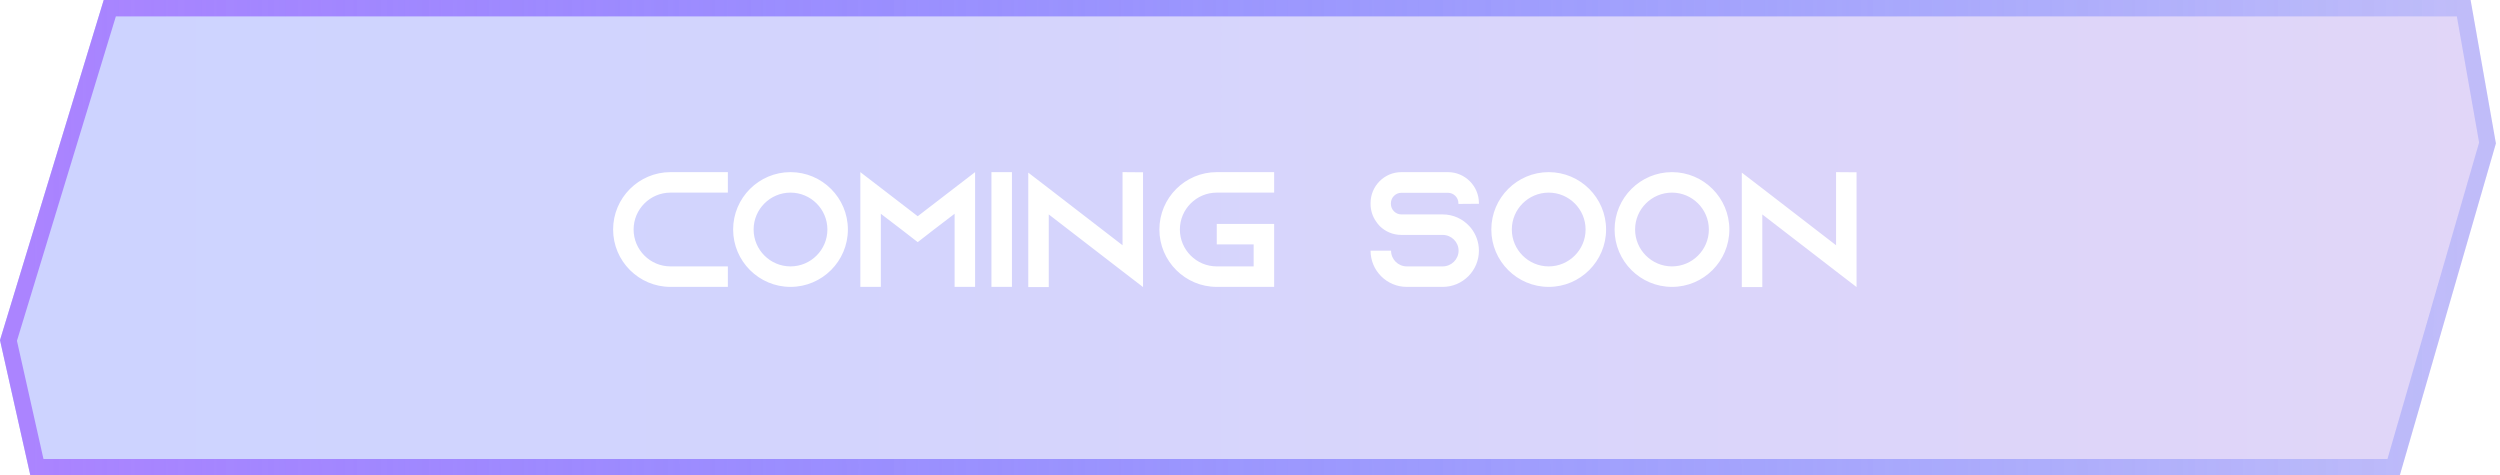 <svg width="305" height="58" viewBox="0 0 305 58" fill="none" xmlns="http://www.w3.org/2000/svg">
<g filter="url(#filter0_b_1921_3059)">
<path d="M12.654 0H301.414L304.5 17.5L292.772 58H3.704L0 41.5L12.654 0Z" fill="url(#paint0_linear_1921_3059)" fill-opacity="0.26"/>
<path d="M1.034 41.539L13.395 1H300.574L303.475 17.445L292.02 57H4.504L1.034 41.539Z" stroke="url(#paint1_linear_1921_3059)" stroke-width="2"/>
</g>
<path d="M81.8 23.5C79.32 23.5 77.3 25.52 77.3 28C77.3 30.48 79.32 32.5 81.8 32.5H88.8V35H81.8C77.94 35 74.8 31.86 74.8 28C74.8 24.14 77.94 21 81.8 21H88.8V23.5H81.8ZM96.442 21C100.302 21 103.442 24.14 103.442 28C103.442 31.86 100.302 35 96.442 35C92.582 35 89.442 31.86 89.442 28C89.442 24.14 92.582 21 96.442 21ZM96.442 32.5C98.922 32.5 100.942 30.48 100.942 28C100.942 25.52 98.922 23.5 96.442 23.5C93.962 23.5 91.942 25.52 91.942 28C91.942 30.48 93.962 32.5 96.442 32.5ZM116.461 22.92L118.961 21V35H116.461V26.08L114.001 27.96L111.961 29.54L109.921 27.96L107.461 26.08V35H104.961V21L107.461 22.92L111.961 26.38L116.461 22.92ZM123.457 35H120.957V21H123.457V35ZM136.949 21L139.449 21.02V35.02L136.949 33.1L127.949 26.16V35.02H125.449V21.06L127.949 22.98L136.949 29.92V21ZM148.445 23.5C145.965 23.5 143.945 25.52 143.945 28C143.945 30.48 145.965 32.5 148.445 32.5H152.945V29.82H148.445V27.32H155.445V35H148.445C144.585 35 141.445 31.86 141.445 28C141.445 24.14 144.585 21 148.445 21H155.445V23.5H148.445ZM180.428 24.86L177.928 24.88V24.8C177.928 24.1 177.348 23.52 176.648 23.52H170.968C170.268 23.52 169.688 24.1 169.688 24.8V24.88C169.688 25.58 170.268 26.16 170.968 26.16H176.008C177.308 26.16 178.468 26.72 179.268 27.6C179.328 27.66 179.368 27.72 179.428 27.78C180.048 28.54 180.428 29.52 180.428 30.58C180.428 33.02 178.448 35 176.008 35H171.628C169.188 35 167.208 33.02 167.208 30.58H169.708C169.708 31.64 170.568 32.5 171.628 32.5H176.008C177.068 32.5 177.947 31.64 177.947 30.58C177.947 29.52 177.068 28.66 176.008 28.66H170.968C169.948 28.66 169.028 28.26 168.348 27.6C168.168 27.42 168.008 27.22 167.868 27C167.448 26.4 167.208 25.66 167.208 24.86V24.78C167.208 22.7 168.888 21 170.968 21H176.648C178.728 21 180.428 22.7 180.428 24.78V24.86ZM188.942 21C192.802 21 195.942 24.14 195.942 28C195.942 31.86 192.802 35 188.942 35C185.082 35 181.942 31.86 181.942 28C181.942 24.14 185.082 21 188.942 21ZM188.942 32.5C191.422 32.5 193.442 30.48 193.442 28C193.442 25.52 191.422 23.5 188.942 23.5C186.462 23.5 184.442 25.52 184.442 28C184.442 30.48 186.462 32.5 188.942 32.5ZM203.981 21C207.841 21 210.981 24.14 210.981 28C210.981 31.86 207.841 35 203.981 35C200.121 35 196.981 31.86 196.981 28C196.981 24.14 200.121 21 203.981 21ZM203.981 32.5C206.461 32.5 208.481 30.48 208.481 28C208.481 25.52 206.461 23.5 203.981 23.5C201.501 23.5 199.481 25.52 199.481 28C199.481 30.48 201.501 32.5 203.981 32.5ZM224 21L226.5 21.02V35.02L224 33.1L215 26.16V35.02H212.5V21.06L215 22.98L224 29.92V21Z" fill="white"/>
<defs>
<filter id="filter0_b_1921_3059" x="-20" y="-20" width="344.5" height="98" filterUnits="userSpaceOnUse" color-interpolation-filters="sRGB">
<feFlood flood-opacity="0" result="BackgroundImageFix"/>
<feGaussianBlur in="BackgroundImageFix" stdDeviation="10"/>
<feComposite in2="SourceAlpha" operator="in" result="effect1_backgroundBlur_1921_3059"/>
<feBlend mode="normal" in="SourceGraphic" in2="effect1_backgroundBlur_1921_3059" result="shape"/>
</filter>
<linearGradient id="paint0_linear_1921_3059" x1="6.409" y1="29" x2="299.097" y2="29" gradientUnits="userSpaceOnUse">
<stop stop-color="#3C56FF"/>
<stop offset="1" stop-color="#895FE3"/>
</linearGradient>
<linearGradient id="paint1_linear_1921_3059" x1="3.561" y1="29" x2="300.522" y2="29" gradientUnits="userSpaceOnUse">
<stop stop-color="#AB84FF"/>
<stop offset="1" stop-color="#3C56FF" stop-opacity="0.2"/>
</linearGradient>
</defs>
</svg>
